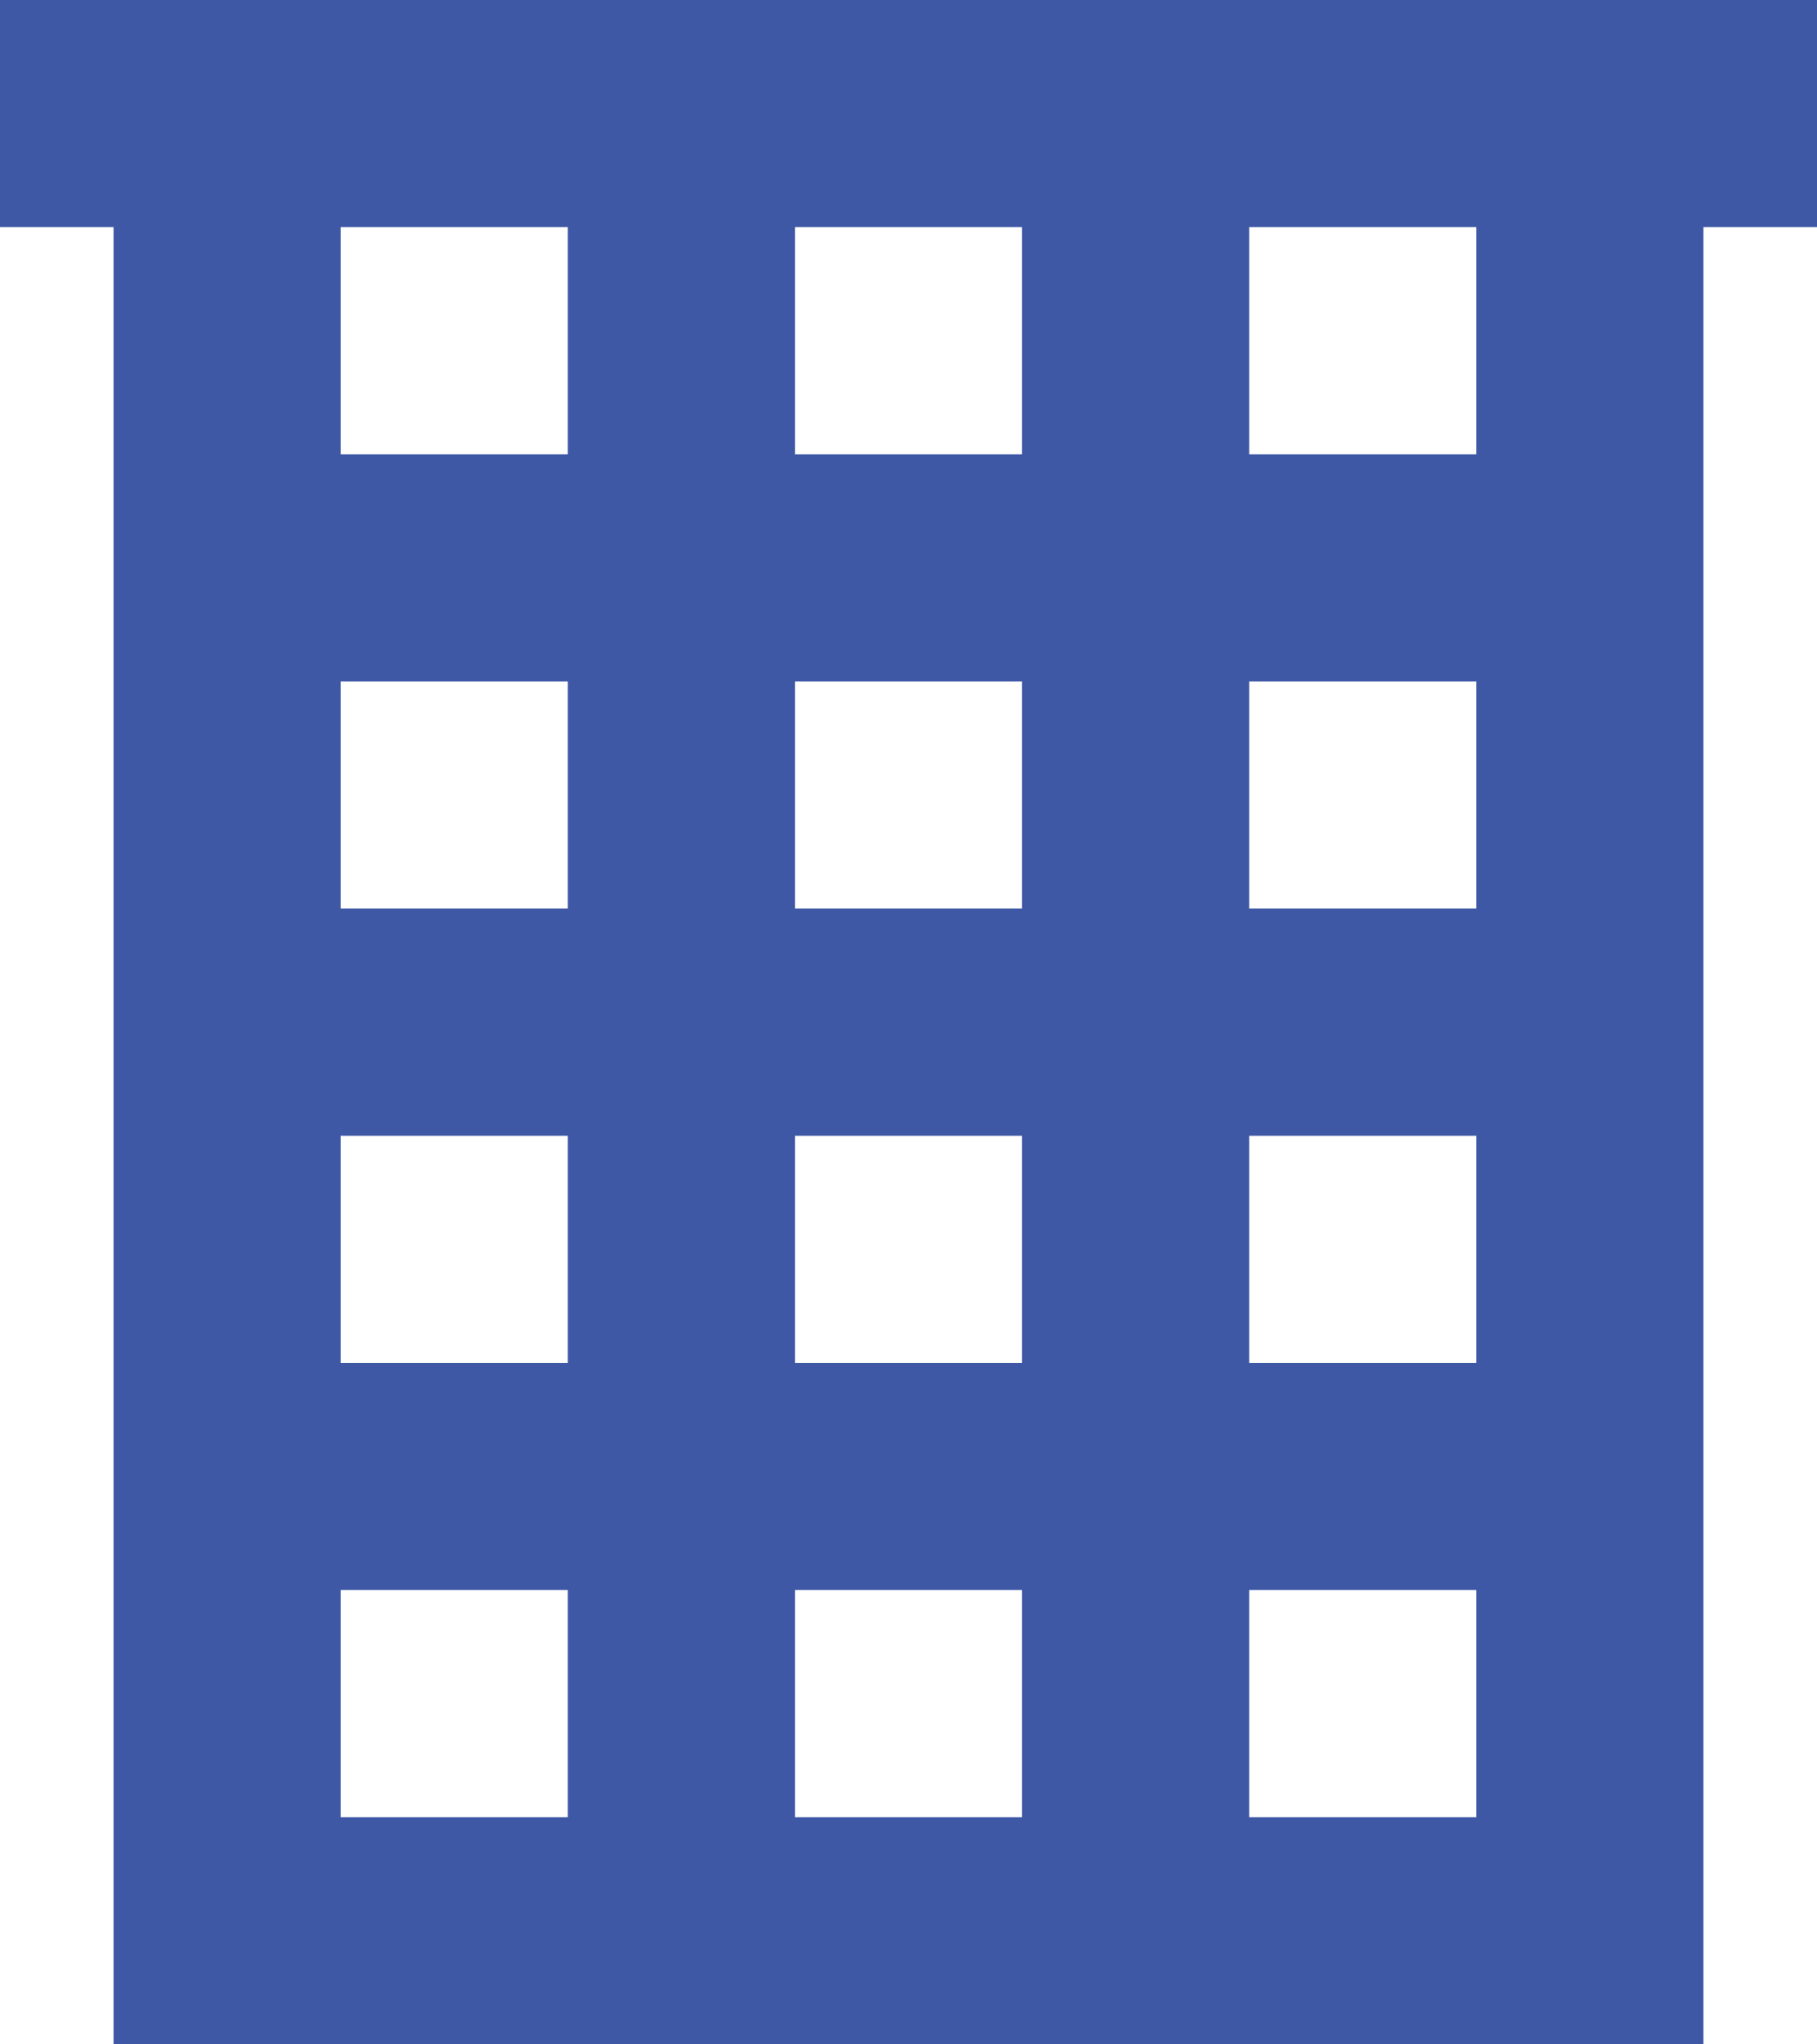 <svg width="16" height="18" viewBox="0 0 16 18" fill="none" xmlns="http://www.w3.org/2000/svg">
<path d="M16 0H0V2H1V18H15V2H16V0ZM5 16H3V14H5V16ZM5 12H3V10H5V12ZM5 8H3V6H5V8ZM5 4H3V2H5V4ZM9 16H7V14H9V16ZM9 12H7V10H9V12ZM9 8H7V6H9V8ZM9 4H7V2H9V4ZM13 16H11V14H13V16ZM13 12H11V10H13V12ZM13 8H11V6H13V8ZM13 4H11V2H13V4Z" fill="#3E58A5"/>
</svg>
